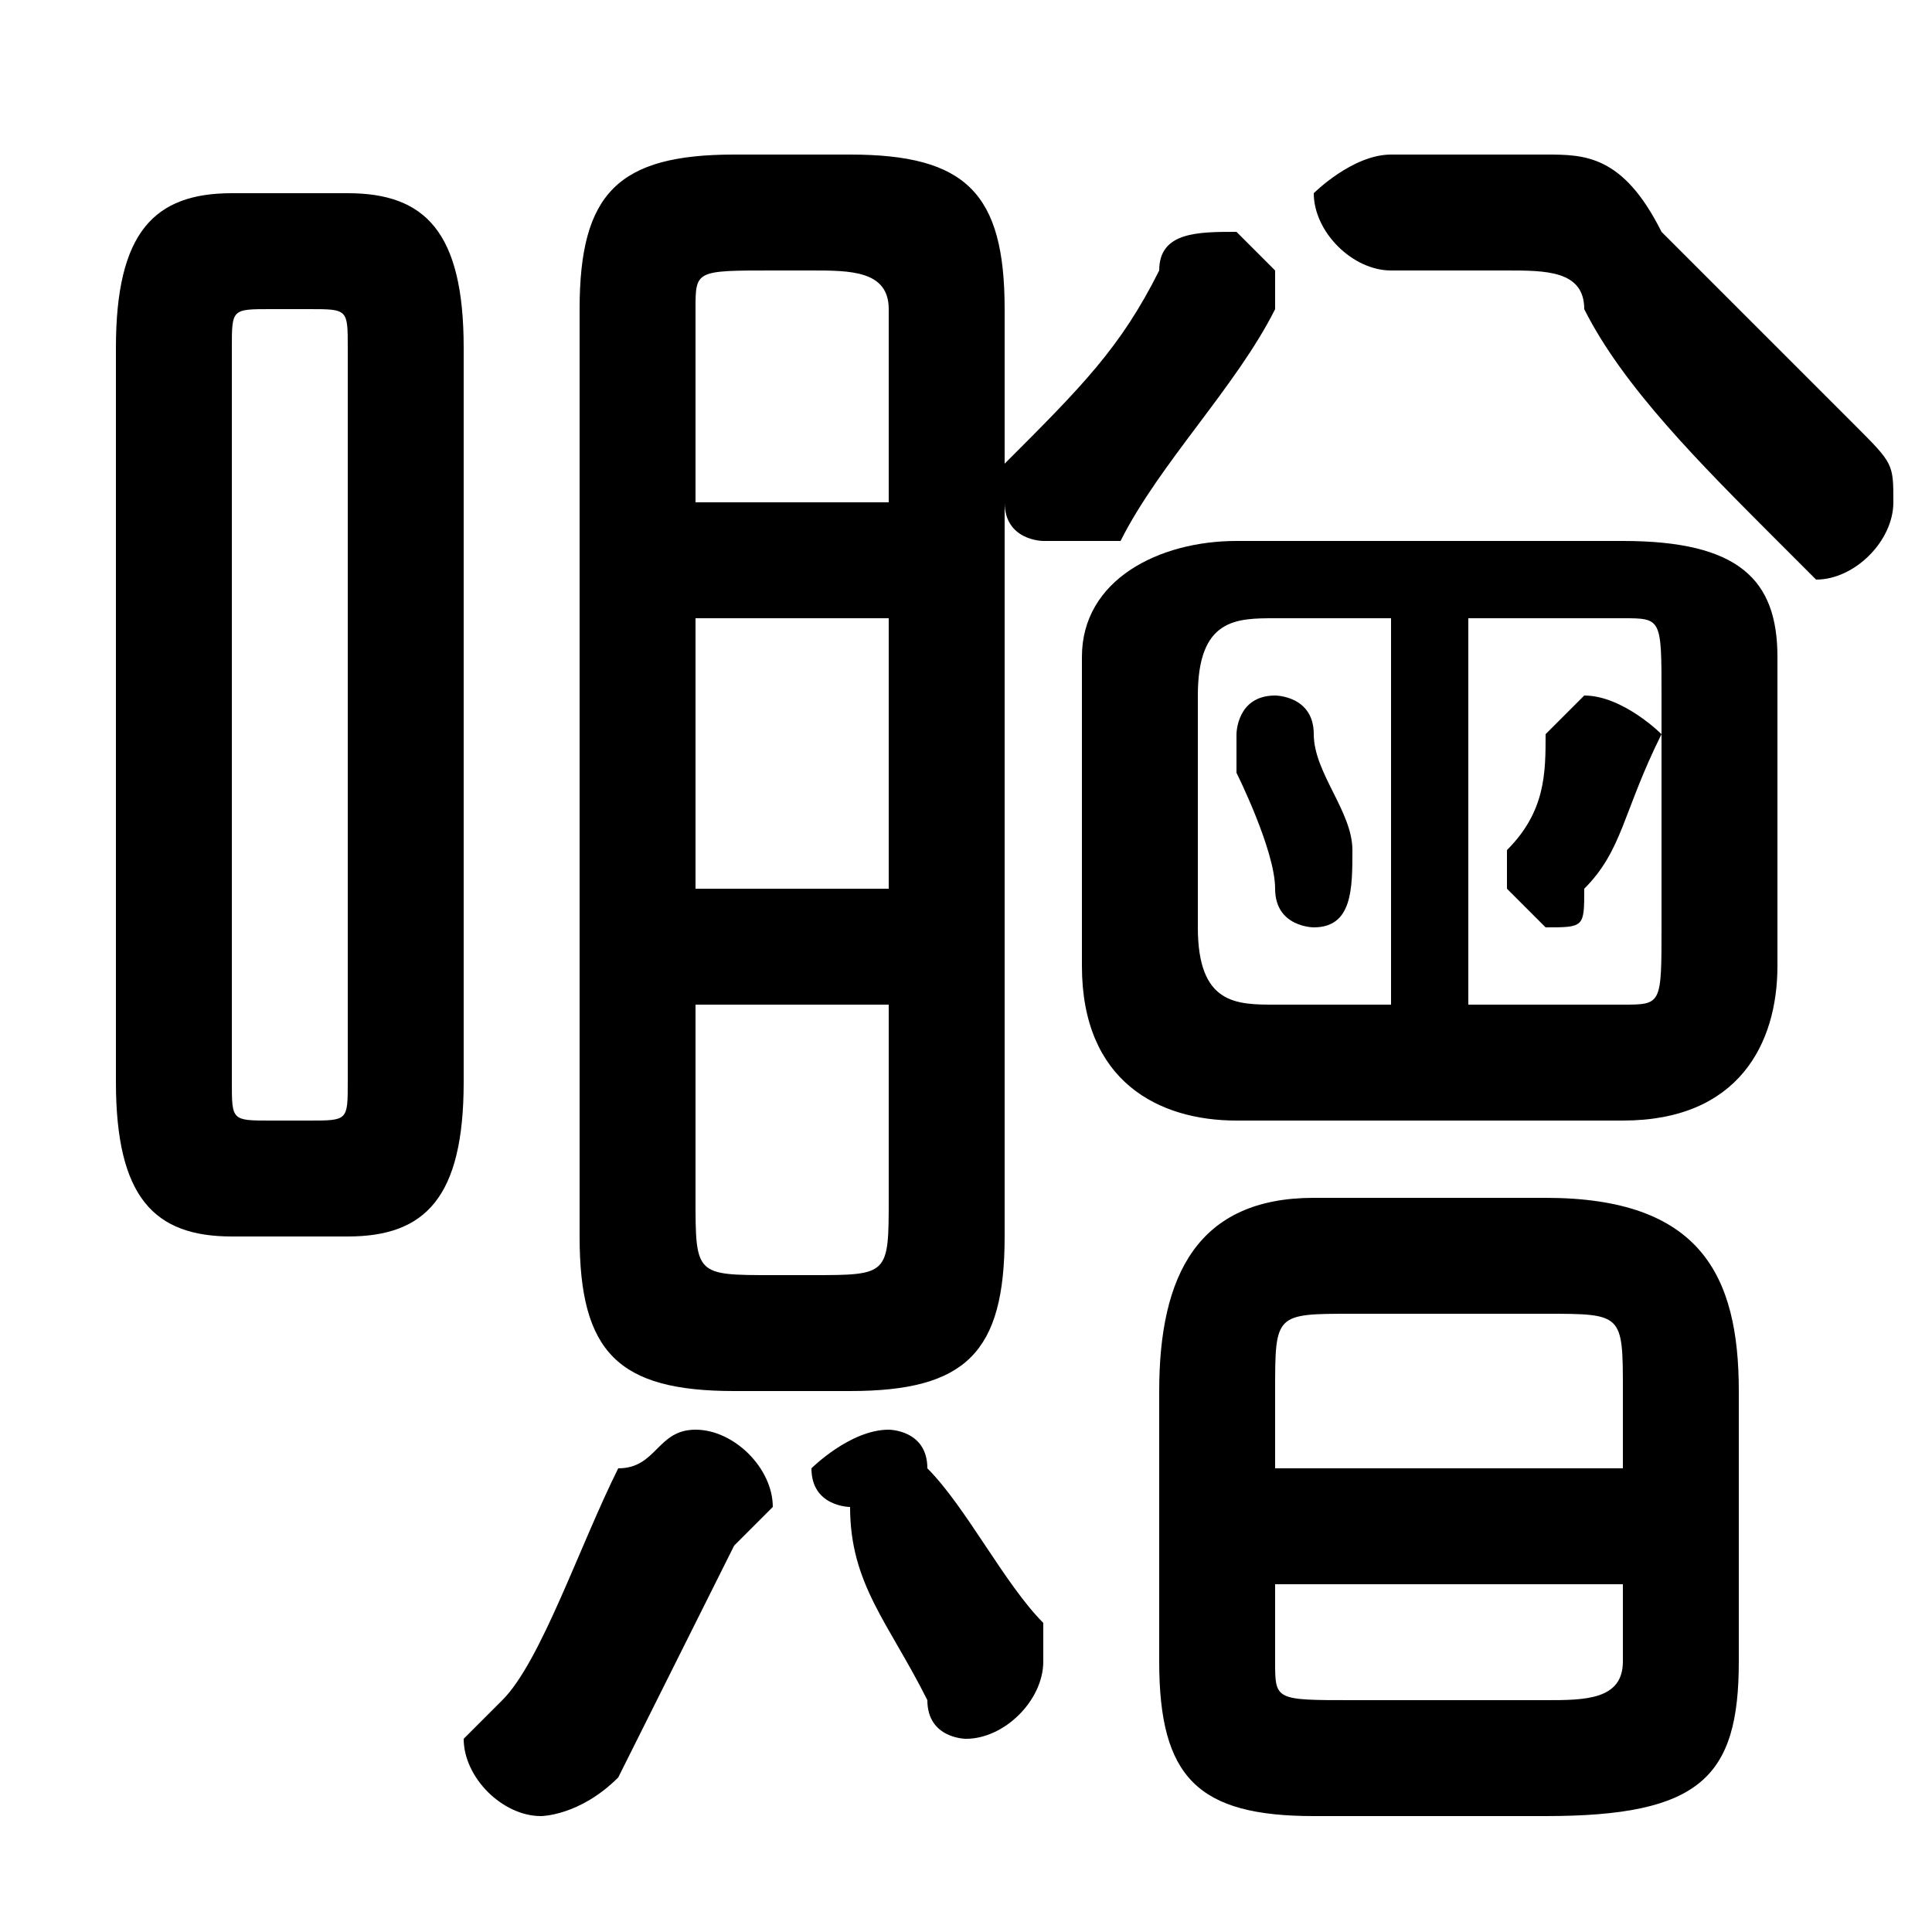 <svg xmlns="http://www.w3.org/2000/svg" viewBox="0 -44.0 50.0 50.0">
    <rect x="0" y="-44.0" width="50.0" height="50.0" fill="#808080" stroke="none"/>
    <g transform="scale(1, -1)">
        <!-- ボディの枠 -->
        <rect x="0" y="-6.0" width="50.0" height="50.0"
            stroke="white" fill="white"/>
        <!-- グリフ座標系の原点 -->
        <circle cx="0" cy="0" r="5" fill="white"/>
        <!-- グリフのアウトライン -->
        <g style="fill:black;stroke:#000000;stroke-width:0;stroke-linecap:round;stroke-linejoin:round;">
        <path d="M 40.0 -3.0 C 44.0 -3.0 45.0 -2.0 45.0 1.0 L 45.0 8.0 C 45.0 11.0 44.0 13.0 40.0 13.0 L 34.0 13.0 C 31.0 13.0 30.0 11.0 30.0 8.0 L 30.0 1.0 C 30.0 -2.0 31.0 -3.0 34.0 -3.0 Z M 35.0 -0.0 C 33.0 -0.0 33.0 -0.0 33.0 1.0 L 33.0 3.0 L 42.0 3.0 L 42.0 1.0 C 42.0 -0.0 41.0 -0.0 40.0 -0.0 Z M 42.0 6.0 L 33.0 6.0 L 33.0 8.0 C 33.0 10.0 33.0 10.0 35.0 10.0 L 40.0 10.0 C 42.0 10.0 42.0 10.0 42.0 8.0 Z M 9.0 12.0 C 11.0 12.0 12.0 13.0 12.0 16.0 L 12.0 35.0 C 12.0 38.0 11.0 39.0 9.0 39.0 L 6.0 39.0 C 4.0 39.0 3.0 38.0 3.0 35.0 L 3.0 16.0 C 3.0 13.0 4.0 12.0 6.0 12.0 Z M 7.0 15.0 C 6.0 15.0 6.0 15.0 6.0 16.0 L 6.0 35.0 C 6.0 36.0 6.0 36.0 7.0 36.0 L 8.0 36.0 C 9.0 36.0 9.0 36.0 9.0 35.0 L 9.0 16.0 C 9.0 15.0 9.0 15.0 8.0 15.0 Z M 22.0 8.0 C 25.0 8.0 26.0 9.0 26.0 12.0 L 26.0 31.0 C 26.0 30.0 27.0 30.0 27.0 30.0 C 28.0 30.0 28.0 30.0 29.0 30.0 C 30.0 32.0 32.0 34.0 33.0 36.0 C 33.0 36.0 33.0 36.0 33.0 37.0 C 33.0 37.0 32.0 38.0 32.0 38.0 C 31.0 38.0 30.0 38.0 30.0 37.0 C 29.0 35.0 28.0 34.0 26.0 32.0 C 26.0 32.0 26.0 32.0 26.0 31.0 L 26.0 36.0 C 26.0 39.0 25.0 40.0 22.0 40.0 L 19.0 40.0 C 16.0 40.0 15.0 39.0 15.0 36.0 L 15.0 12.0 C 15.0 9.0 16.0 8.0 19.0 8.0 Z M 20.0 11.0 C 18.0 11.0 18.0 11.0 18.0 13.0 L 18.0 18.0 L 23.0 18.0 L 23.0 13.0 C 23.0 11.0 23.0 11.0 21.0 11.0 Z M 18.0 28.0 L 23.0 28.0 L 23.0 21.0 L 18.0 21.0 Z M 23.0 31.0 L 18.0 31.0 L 18.0 36.0 C 18.0 37.0 18.0 37.0 20.0 37.0 L 21.0 37.0 C 22.0 37.0 23.0 37.0 23.0 36.0 Z M 34.0 25.0 C 34.0 26.0 33.0 26.0 33.0 26.0 C 32.0 26.0 32.0 25.0 32.0 25.0 C 32.0 25.0 32.0 25.0 32.0 24.0 C 32.0 24.0 33.0 22.0 33.0 21.0 C 33.0 20.0 34.0 20.0 34.0 20.0 C 35.0 20.0 35.0 21.0 35.0 22.0 C 35.0 23.0 34.0 24.0 34.0 25.0 Z M 40.0 25.0 C 40.0 24.0 40.0 23.0 39.0 22.0 C 39.0 22.0 39.0 21.0 39.0 21.0 C 39.0 21.0 40.0 20.0 40.0 20.0 C 41.0 20.0 41.0 20.0 41.0 21.0 C 42.0 22.0 42.0 23.0 43.0 25.0 C 43.0 25.0 42.0 26.0 41.0 26.0 C 41.0 26.0 41.0 26.0 40.0 25.0 Z M 42.0 15.0 C 45.0 15.0 46.0 17.0 46.0 19.0 L 46.0 27.0 C 46.0 29.0 45.0 30.0 42.0 30.0 L 32.0 30.0 C 30.0 30.0 28.0 29.0 28.0 27.0 L 28.0 19.0 C 28.0 16.0 30.0 15.0 32.0 15.0 Z M 38.0 28.0 L 42.0 28.0 C 43.0 28.0 43.0 28.0 43.0 26.0 L 43.0 20.0 C 43.0 18.0 43.0 18.0 42.0 18.0 L 38.0 18.0 Z M 36.0 28.0 L 36.0 18.0 L 33.0 18.0 C 32.0 18.0 31.0 18.0 31.0 20.0 L 31.0 26.0 C 31.0 28.0 32.0 28.0 33.0 28.0 Z M 36.0 40.0 C 35.0 40.0 34.0 39.0 34.0 39.0 C 34.0 38.0 35.0 37.0 36.0 37.0 L 39.0 37.0 C 40.0 37.0 41.0 37.0 41.0 36.0 C 42.0 34.0 44.0 32.0 46.0 30.0 C 46.0 30.0 47.0 29.0 47.0 29.0 C 48.0 29.0 49.0 30.0 49.0 31.0 C 49.0 32.0 49.0 32.0 48.0 33.0 C 47.0 34.0 45.0 36.0 43.0 38.0 C 42.0 40.0 41.0 40.0 40.0 40.0 Z M 24.0 6.0 C 24.0 7.0 23.0 7.0 23.0 7.0 C 22.0 7.0 21.0 6.0 21.0 6.0 C 21.0 5.0 22.0 5.0 22.0 5.0 C 22.0 3.0 23.0 2.0 24.0 0.0 C 24.0 -1.0 25.0 -1.0 25.0 -1.0 C 26.0 -1.0 27.0 -0.0 27.0 1.0 C 27.0 1.0 27.0 1.0 27.0 2.0 C 26.0 3.0 25.0 5.0 24.0 6.0 Z M 16.0 6.0 C 15.0 4.0 14.0 1.0 13.0 -0.0 C 12.0 -1.0 12.0 -1.0 12.0 -1.0 C 12.0 -2.0 13.0 -3.0 14.0 -3.0 C 14.0 -3.0 15.0 -3.0 16.0 -2.0 C 17.0 -0.0 18.0 2.0 19.0 4.0 C 19.0 4.0 20.0 5.0 20.0 5.0 C 20.0 6.0 19.0 7.0 18.0 7.0 C 17.0 7.0 17.0 6.0 16.0 6.0 Z"/>
    </g>
    </g>
</svg>
